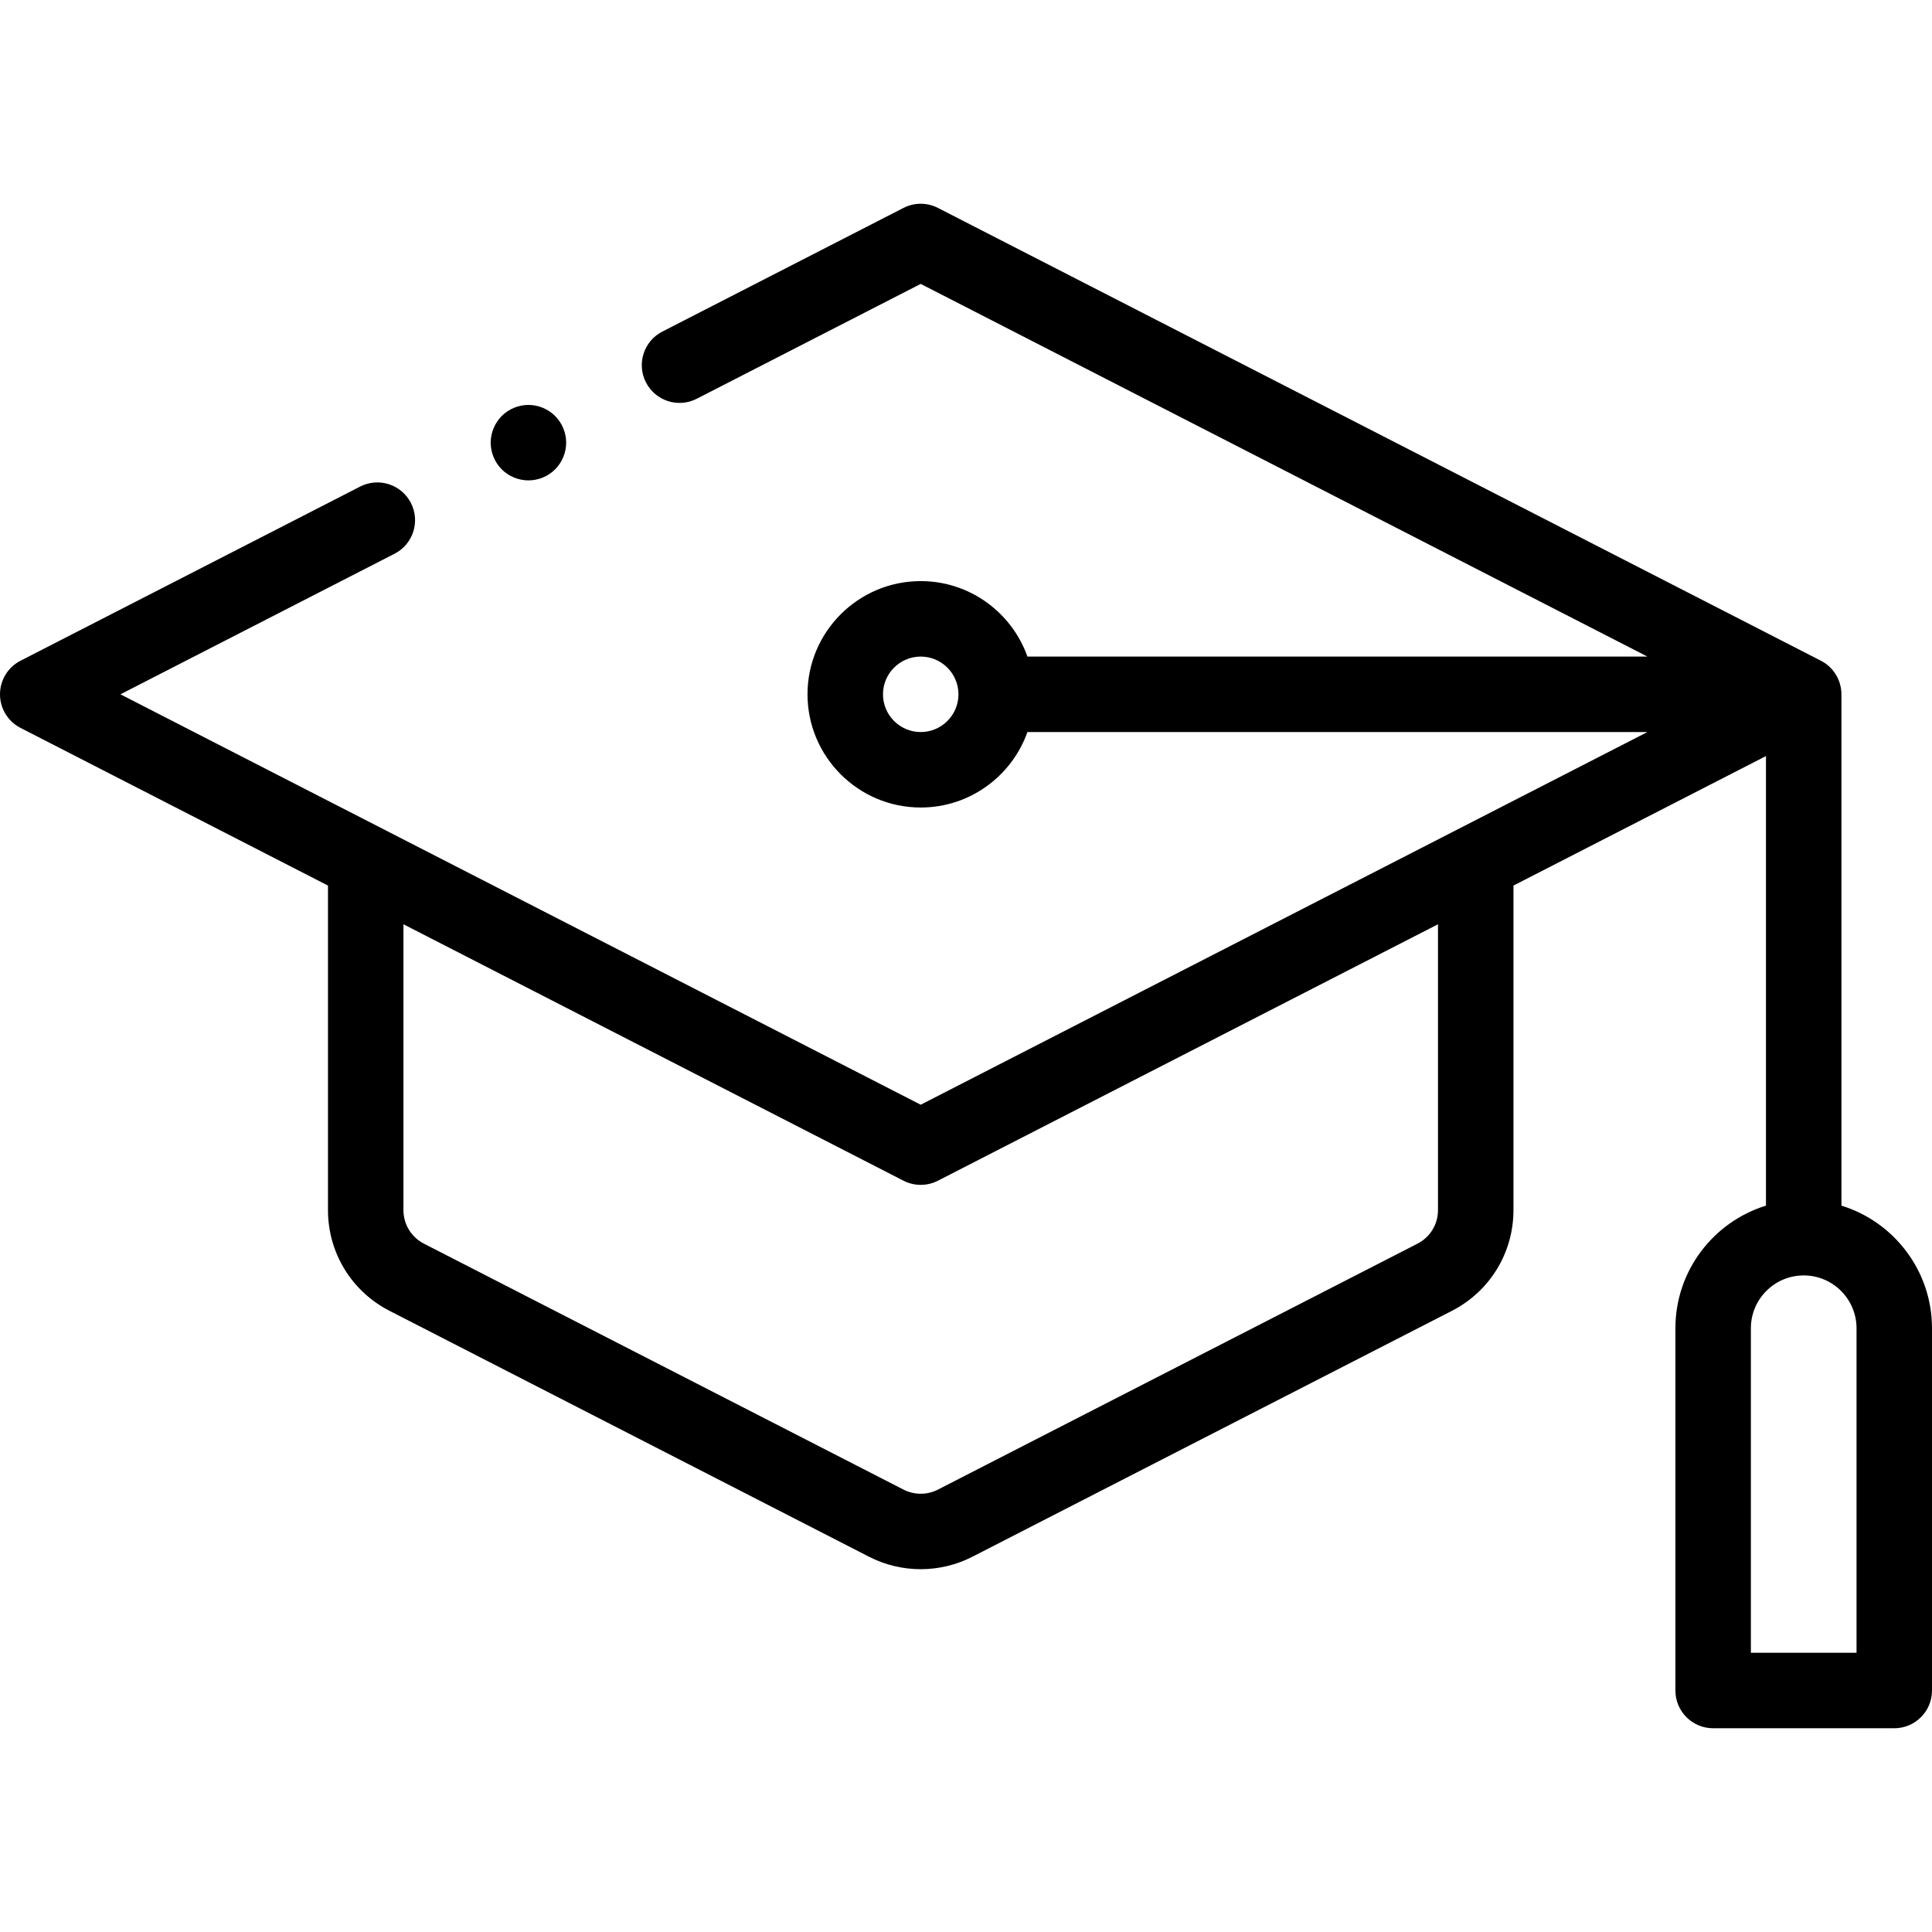<svg id="Capa_1" enable-background="new 0 0 511.995 511.995" height="512" viewBox="0 0 511.995 511.995" width="512" xmlns="http://www.w3.org/2000/svg"><g id="XMLID_1366_"><g id="XMLID_267_"><path id="XMLID_1361_" d="m487.995 319.5-.006-135.591c-.033-3.716-2.119-7.112-5.431-8.81l-233.998-120c-2.864-1.47-6.262-1.47-9.126 0l-63.919 32.779c-4.915 2.52-6.855 8.547-4.335 13.461s8.544 6.855 13.461 4.335l59.356-30.439 192.583 98.762h-164.303c-4.128-11.639-15.243-20-28.28-20-16.542 0-30 13.458-30 30s13.458 30 30 30c13.036 0 24.152-8.361 28.28-20h164.303l-192.583 98.762-212.082-108.761 72.644-37.254c4.915-2.52 6.855-8.547 4.335-13.461-2.52-4.915-8.547-6.855-13.461-4.335l-89.996 46.152c-3.338 1.711-5.437 5.147-5.437 8.898s2.099 7.187 5.437 8.898l81.479 41.784v86.004c0 11.306 6.25 21.535 16.31 26.694l127.083 65.172c4.286 2.198 8.988 3.296 13.689 3.296s9.404-1.099 13.689-3.297l127.083-65.171c10.061-5.159 16.31-15.388 16.31-26.694v-86.004l66.916-34.316v119.137c-13.882 4.281-24 17.229-24 32.497v96c0 5.523 4.477 10 10 10h48c5.523 0 10-4.477 10-10v-96c-.001-15.269-10.119-28.217-24.001-32.498zm-243.997-125.502c-5.514 0-10-4.486-10-10s4.486-10 10-10 10 4.486 10 10-4.486 10-10 10zm137.082 126.686c0 3.769-2.083 7.178-5.437 8.898l-127.082 65.171c-2.857 1.466-6.27 1.465-9.127 0l-127.082-65.171c-3.354-1.72-5.437-5.129-5.437-8.898v-75.747l132.519 67.959c1.432.735 2.998 1.102 4.563 1.102s3.131-.367 4.563-1.102l132.519-67.959v75.747zm110.915 117.314h-28v-86c0-7.72 6.28-14 14-14s14 6.28 14 14z"/><path id="XMLID_1595_" d="m140.038 127.308c2.63 0 5.21-1.06 7.07-2.92 1.86-1.87 2.93-4.44 2.93-7.08 0-2.63-1.07-5.21-2.93-7.07s-4.44-2.93-7.07-2.93-5.21 1.07-7.07 2.93-2.93 4.44-2.93 7.07c0 2.64 1.07 5.21 2.93 7.08 1.859 1.86 4.439 2.92 7.07 2.92z"/></g></g></svg>